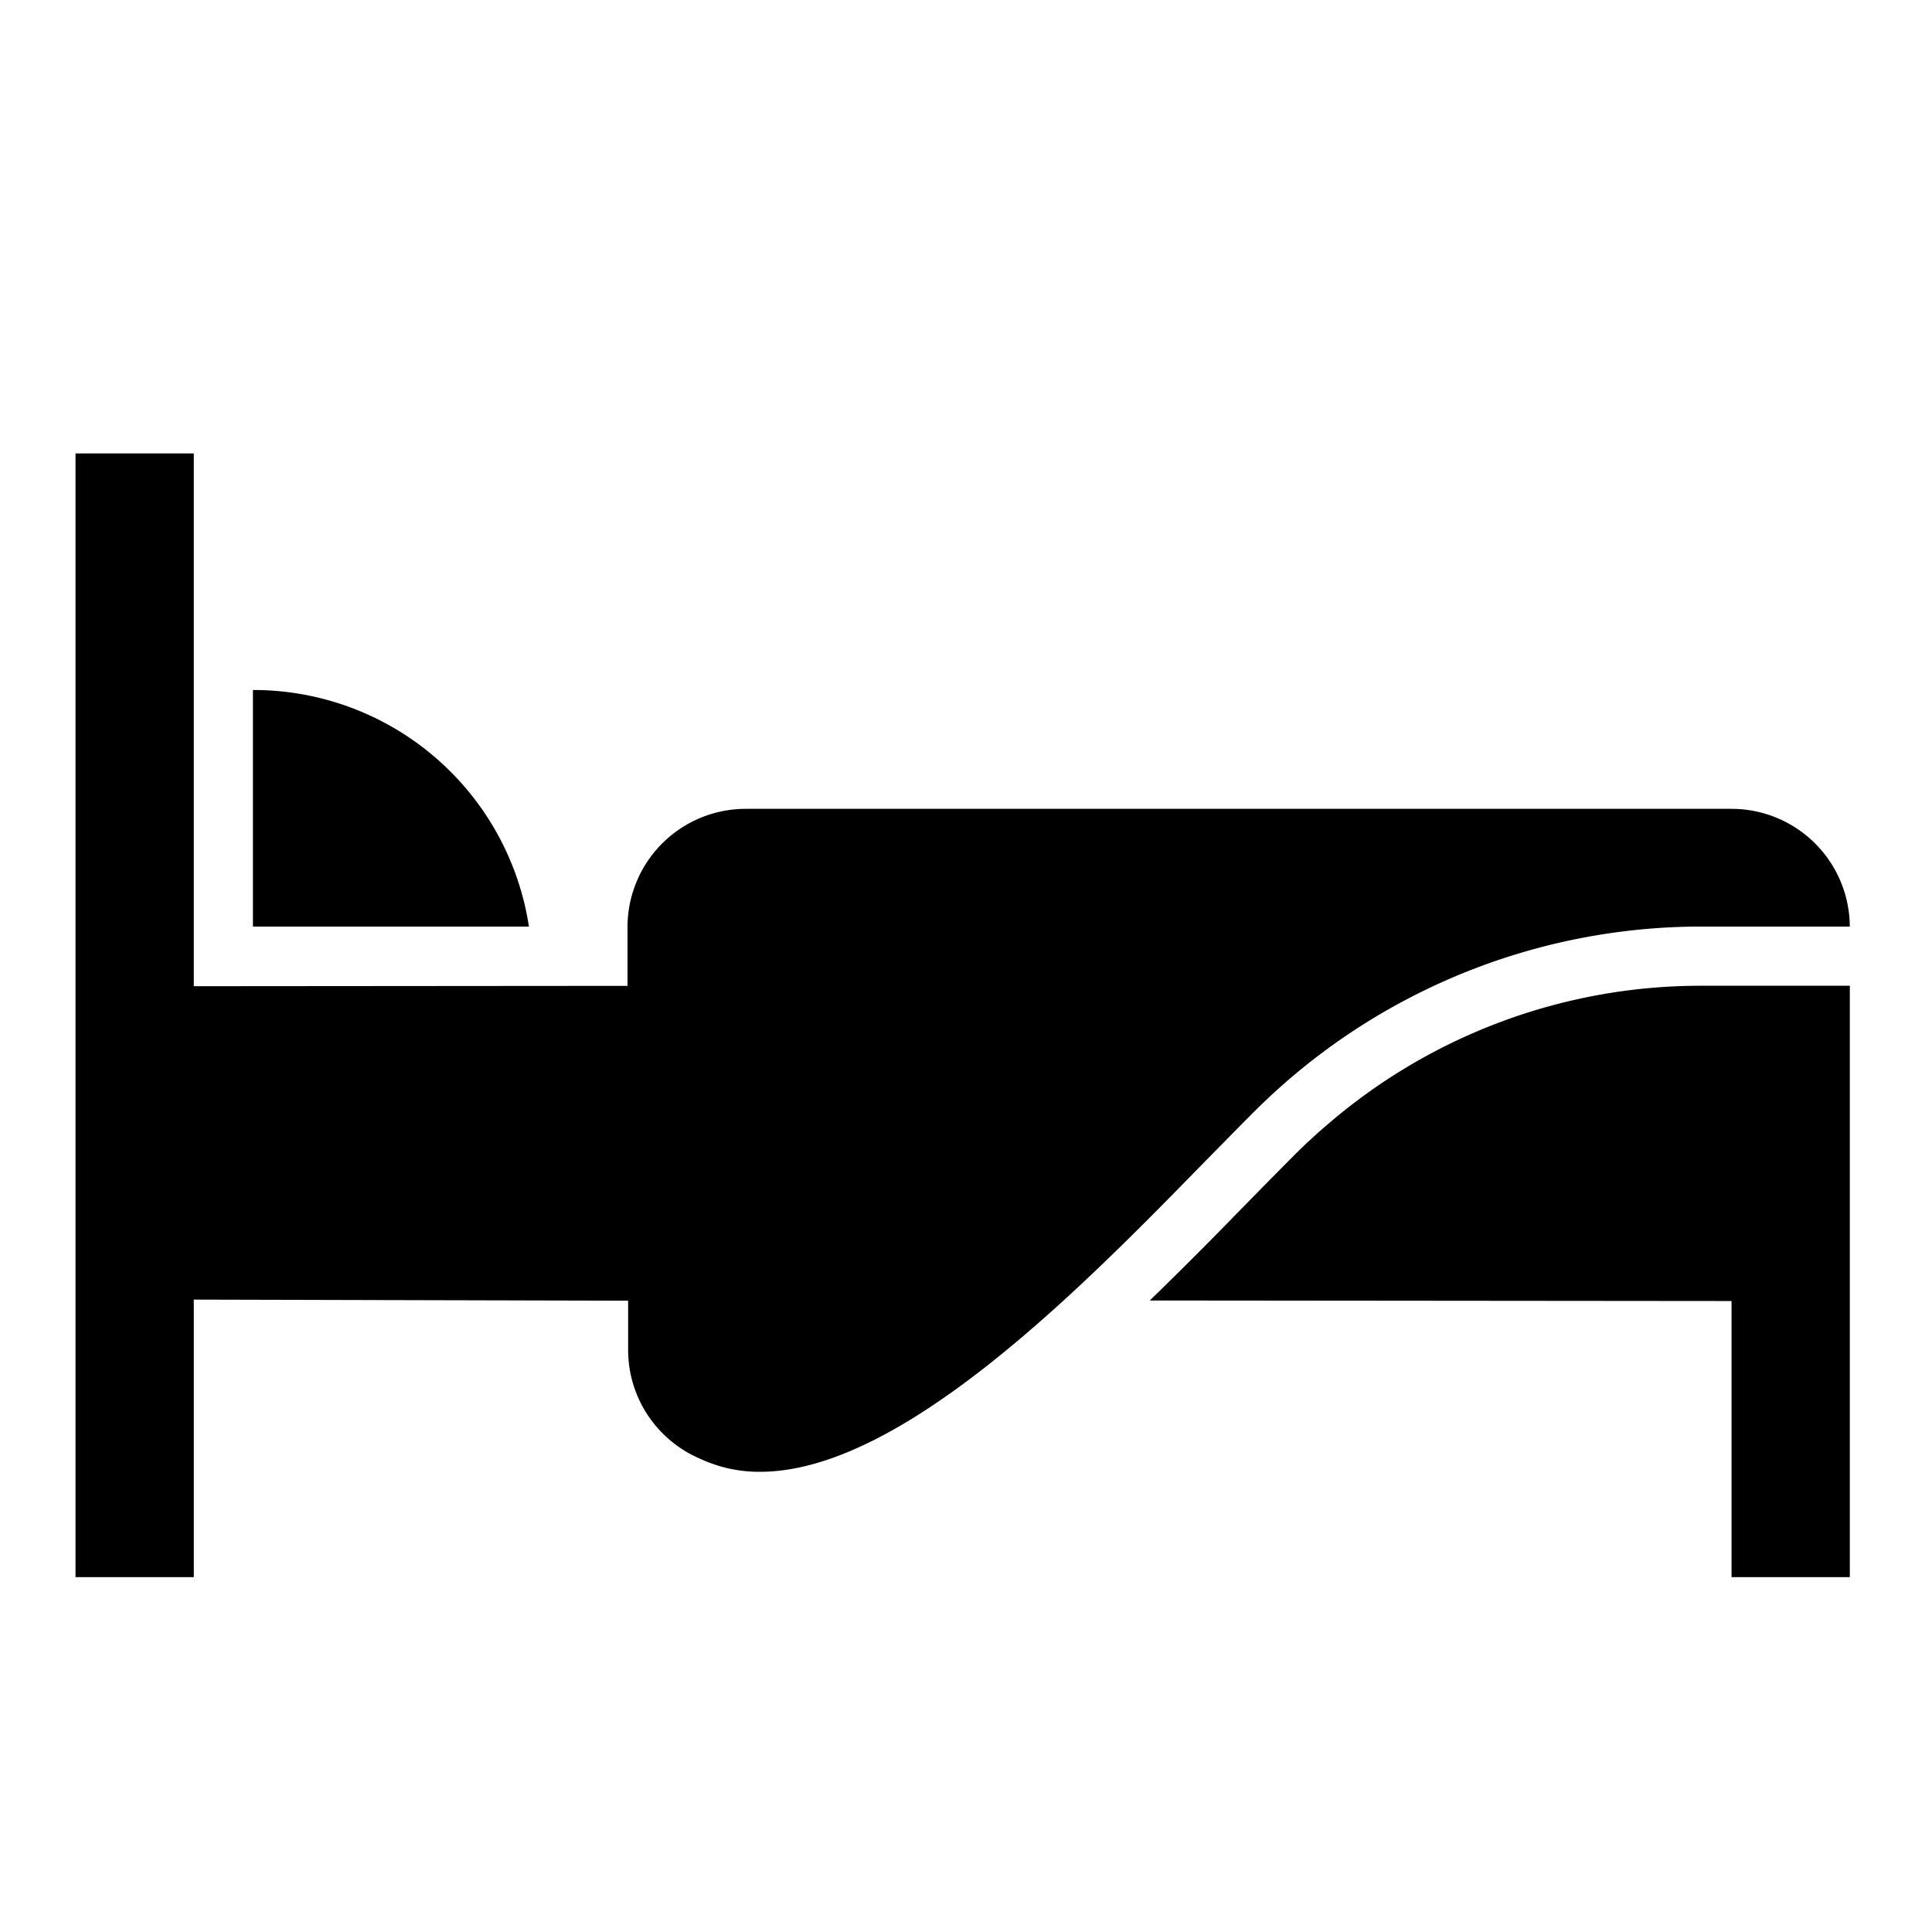 <?xml version="1.0" encoding="UTF-8"?>
<svg xmlns="http://www.w3.org/2000/svg" viewBox="12 12 98 98"><g fill="currentColor"><path d="M24.83 47v12h14a14.135 14.135 0 0 0-14-12zm73.532 15l-.14.002c-.44.002-.88.01-1.32.032a28.987 28.987 0 0 0-17.448 6.906 29.535 29.535 0 0 0-1.774 1.627l-.11.11c-.916.92-2.75 2.792-2.905 2.95a211.533 211.533 0 0 1-4.343 4.34l29.51.027V92h6V62h-7.47z" style="fill: currentColor;"/><path d="M42.362 77.974l1.5.003v2.495a6.033 6.033 0 0 0 .122 1.21 5.995 5.995 0 0 0 1.636 3.032A6.008 6.008 0 0 0 47.527 86a7.042 7.042 0 0 0 3.035.656c4.74 0 10.355-4.097 15.392-8.693 2.366-2.158 4.605-4.425 6.566-6.432.16-.163 2.16-2.204 3.04-3.084A32.078 32.078 0 0 1 98.36 59h7.47a6 6 0 0 0-6-5.972h-50a6 6 0 0 0-6 6v2.98h-1.5l-1.5.002-19 .015V35h-6v57h6V77.922l19.03.048z" style="fill: currentColor;"/></g></svg>
